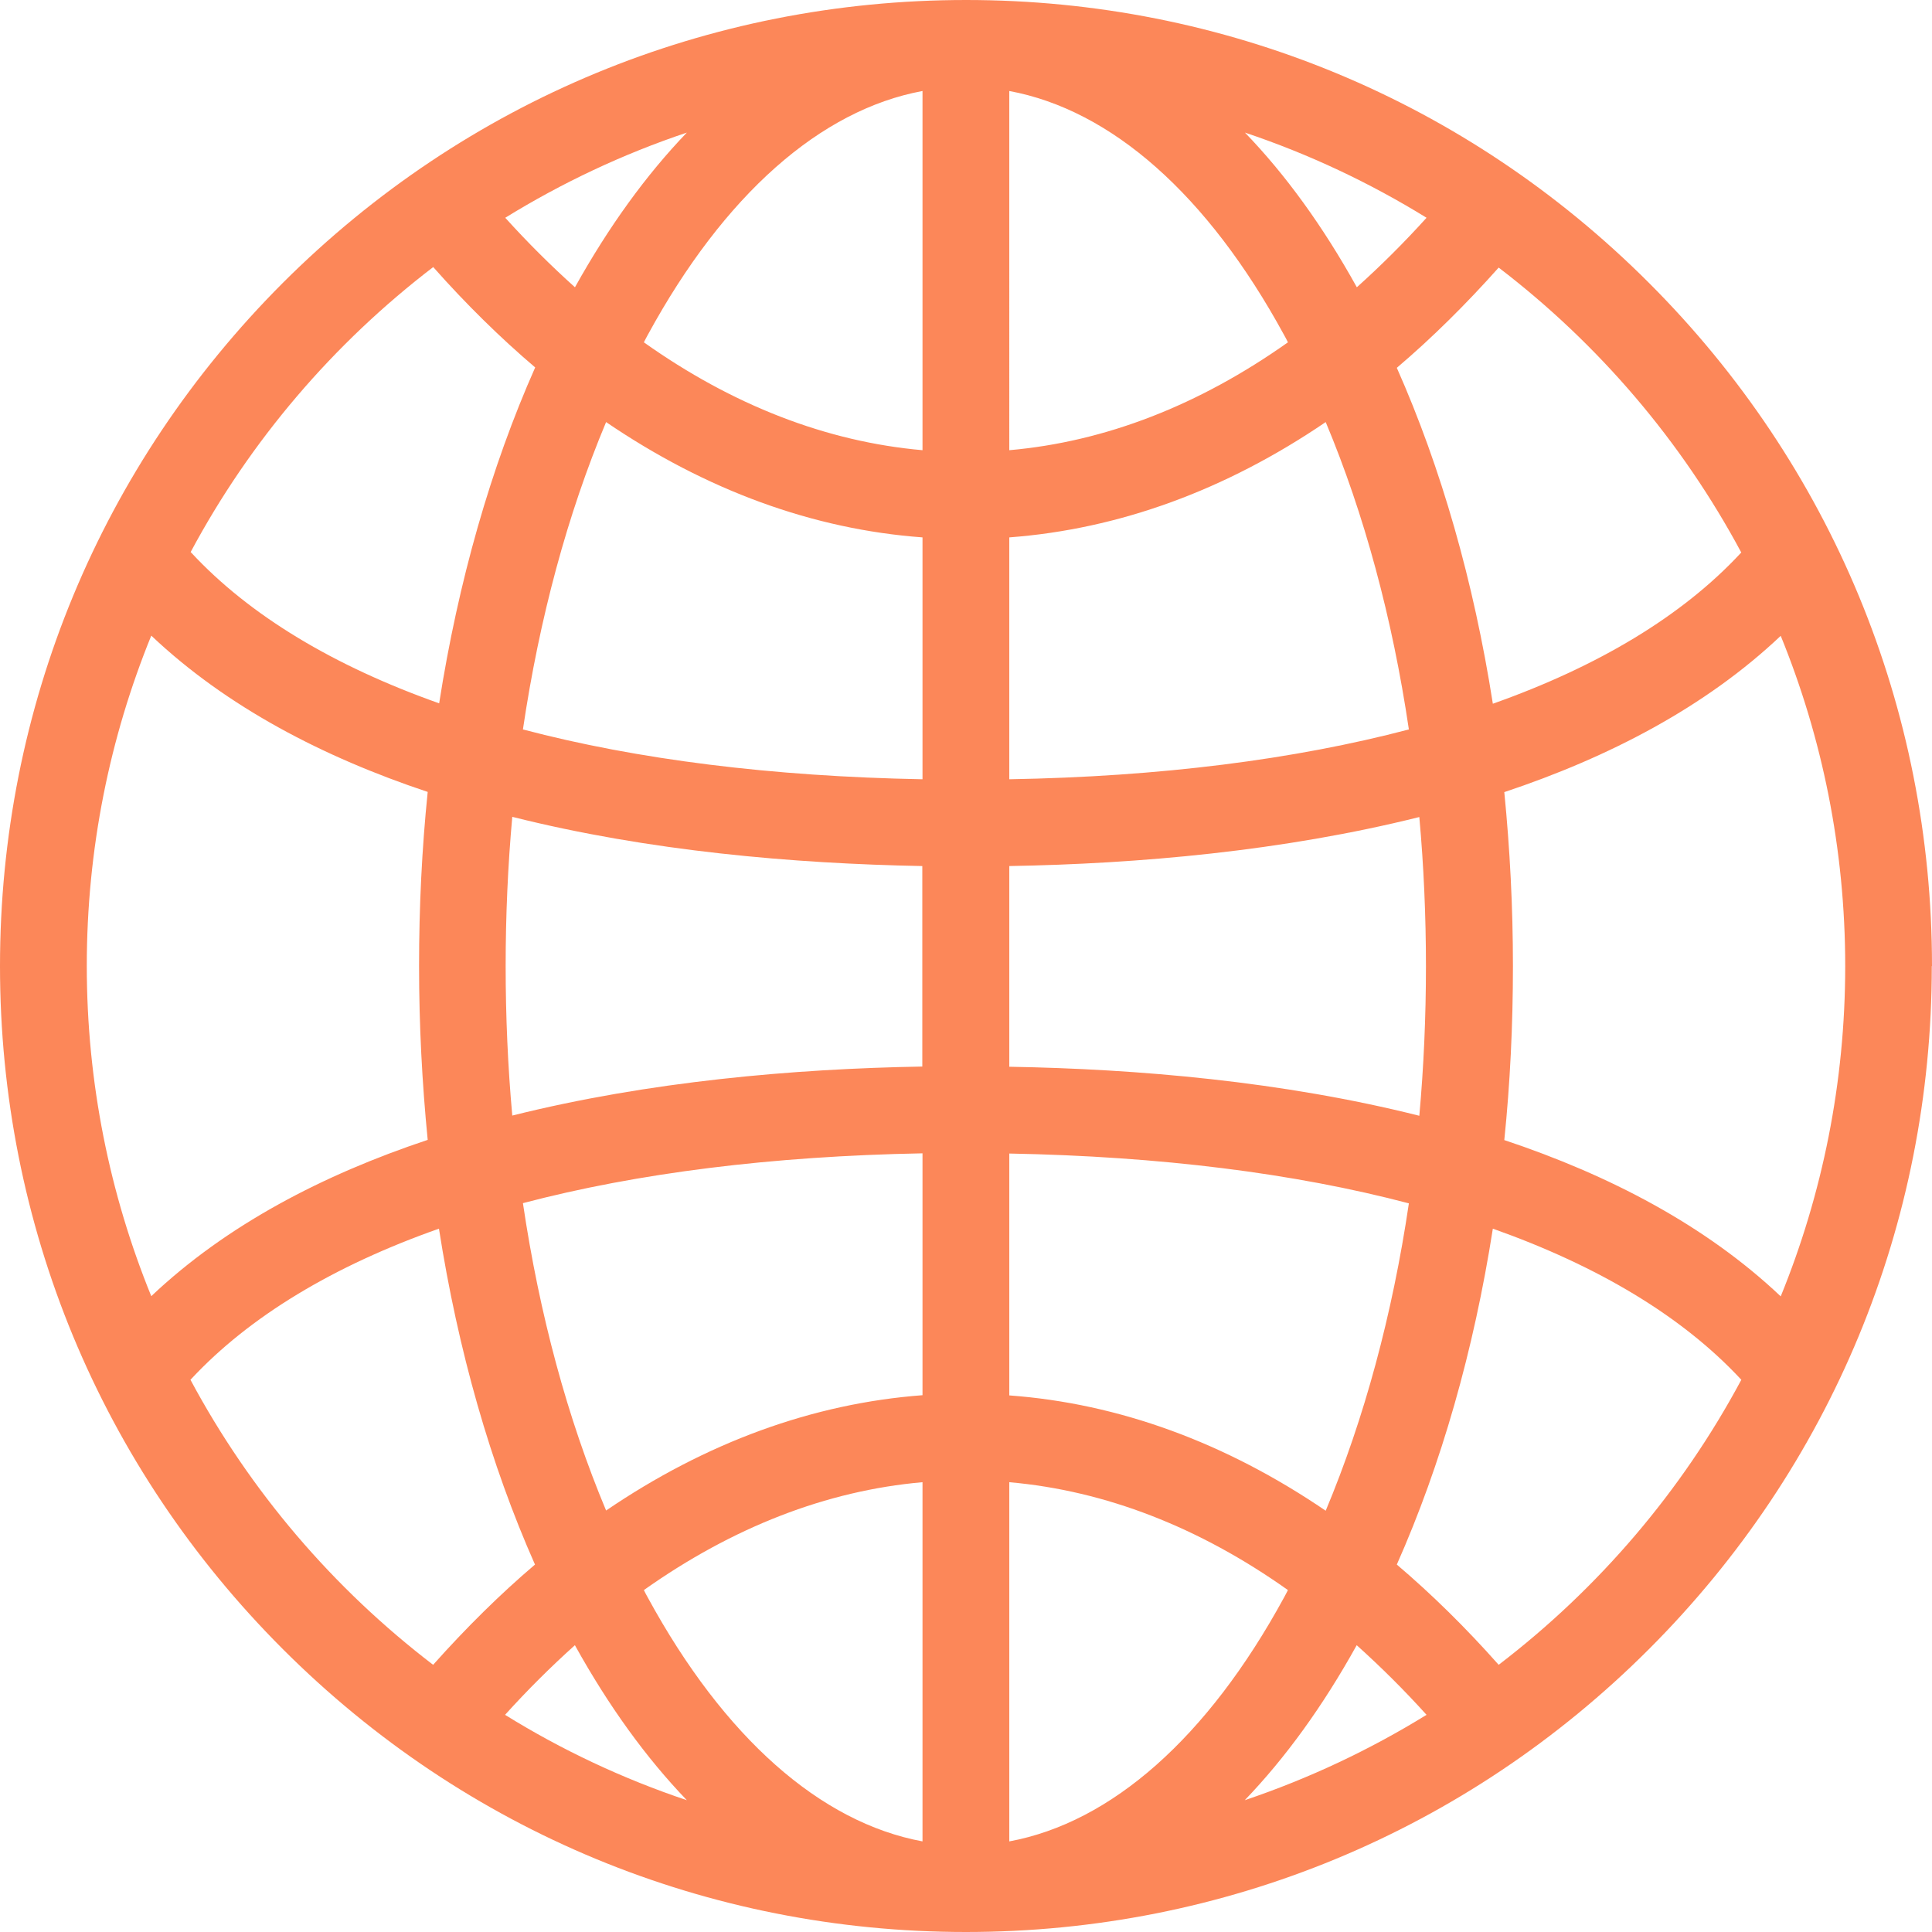 <?xml version="1.0" encoding="UTF-8"?>
<svg id="Layer_2" data-name="Layer 2" xmlns="http://www.w3.org/2000/svg" viewBox="0 0 96.17 96.17">
  <defs>
    <style>
      .cls-1 {
        fill: #fc8759;
      }
    </style>
  </defs>
  <g id="Layer_1-2" data-name="Layer 1">
    <path class="cls-1" d="m96.17,48.09c0-12.84-5-24.92-14.08-34C73.01,5,60.93,0,48.09,0S23.17,5,14.08,14.08C5,23.17,0,35.24,0,48.09s5,24.92,14.08,34c9.08,9.08,21.16,14.08,34,14.08s24.92-5,34-14.08c9.08-9.08,14.08-21.16,14.08-34Zm-7.53,16.44c-3.74-3.54-8.54-6.04-13.76-7.78.29-2.83.43-5.73.43-8.66s-.15-5.83-.43-8.66c5.22-1.74,10.02-4.24,13.76-7.78,2.07,5.08,3.21,10.63,3.21,16.44,0,5.81-1.14,11.36-3.21,16.44Zm-63.47-16.44c0-2.52.11-5,.33-7.43,6.8,1.71,14.01,2.33,20.41,2.45v9.98c-6.4.11-13.61.74-20.41,2.44-.22-2.43-.33-4.92-.33-7.44Zm20.75,43.57c-5.08-.94-9.87-5.16-13.67-12.13-.07-.13-.14-.25-.2-.38,4.42-3.13,9.09-4.95,13.87-5.37v17.88h0Zm4.32-17.88c4.78.42,9.46,2.24,13.87,5.37-.07.13-.13.26-.2.38-3.8,6.97-8.59,11.19-13.67,12.13v-17.88h0Zm0-69.25c5.08.94,9.87,5.16,13.67,12.13.07.13.14.25.2.38-4.42,3.13-9.09,4.95-13.87,5.37V4.52h0Zm-4.32,17.88c-4.78-.42-9.46-2.24-13.87-5.37.07-.13.13-.26.2-.38,3.8-6.97,8.59-11.19,13.67-12.13v17.88Zm4.32,4.34c5.46-.41,10.77-2.35,15.75-5.74,1.92,4.58,3.32,9.76,4.14,15.3-5.7,1.5-12.39,2.35-19.89,2.48v-12.04h0Zm17.3-12.45c-1.68-3.03-3.55-5.61-5.57-7.7,3.19,1.07,6.22,2.5,9.04,4.24-1.13,1.25-2.29,2.4-3.47,3.46Zm-38.92,0c-1.18-1.06-2.34-2.21-3.47-3.46,2.82-1.74,5.85-3.17,9.04-4.24-2.02,2.1-3.89,4.68-5.57,7.7Zm17.3,12.45v12.04c-7.5-.14-14.2-.98-19.89-2.48.82-5.54,2.22-10.72,4.14-15.3,4.98,3.39,10.29,5.34,15.75,5.74Zm0,30.67v12.03c-5.46.41-10.77,2.35-15.75,5.74-1.92-4.58-3.32-9.76-4.14-15.3,5.7-1.5,12.39-2.34,19.89-2.48Zm-17.3,24.48c1.68,3.03,3.55,5.61,5.57,7.71-3.19-1.07-6.23-2.5-9.05-4.25,1.13-1.25,2.29-2.4,3.47-3.46Zm38.92,0c1.18,1.06,2.34,2.21,3.47,3.46-2.82,1.74-5.85,3.17-9.05,4.25,2.02-2.1,3.89-4.68,5.57-7.71Zm-17.3-12.45v-12.03c7.5.14,14.2.98,19.89,2.48-.82,5.54-2.22,10.72-4.14,15.3-4.98-3.39-10.29-5.34-15.75-5.74Zm0-16.36v-9.98c6.4-.11,13.61-.74,20.41-2.44.22,2.43.33,4.92.33,7.43s-.11,5-.33,7.44c-6.8-1.71-14.01-2.33-20.41-2.44Zm36.44-25.59s-.03.03-.04.04c-2.9,3.12-7.08,5.63-12.33,7.49-.95-6.07-2.57-11.74-4.78-16.72,1.74-1.48,3.43-3.15,5.07-4.99,4.97,3.8,9.11,8.64,12.08,14.19ZM21.57,13.3c1.64,1.85,3.33,3.51,5.07,4.99-2.21,4.98-3.83,10.66-4.78,16.72-5.25-1.86-9.43-4.37-12.33-7.49-.01-.01-.03-.03-.04-.04,2.97-5.55,7.11-10.39,12.08-14.19ZM7.53,31.64c3.74,3.54,8.54,6.04,13.76,7.78-.29,2.83-.43,5.73-.43,8.66s.15,5.83.43,8.66c-5.22,1.74-10.02,4.24-13.76,7.78-2.07-5.08-3.21-10.63-3.21-16.44s1.14-11.36,3.21-16.44Zm1.95,37.04s.03-.03.04-.04c2.9-3.11,7.08-5.63,12.33-7.48.95,6.07,2.57,11.74,4.78,16.72-1.74,1.48-3.43,3.15-5.07,4.99-4.97-3.8-9.11-8.64-12.08-14.19Zm65.12,14.19c-1.64-1.85-3.33-3.51-5.07-4.99,2.21-4.98,3.83-10.65,4.78-16.72,5.25,1.86,9.43,4.37,12.33,7.48.01.02.03.03.04.04-2.97,5.55-7.11,10.39-12.08,14.19Z"/>
  </g>
</svg>